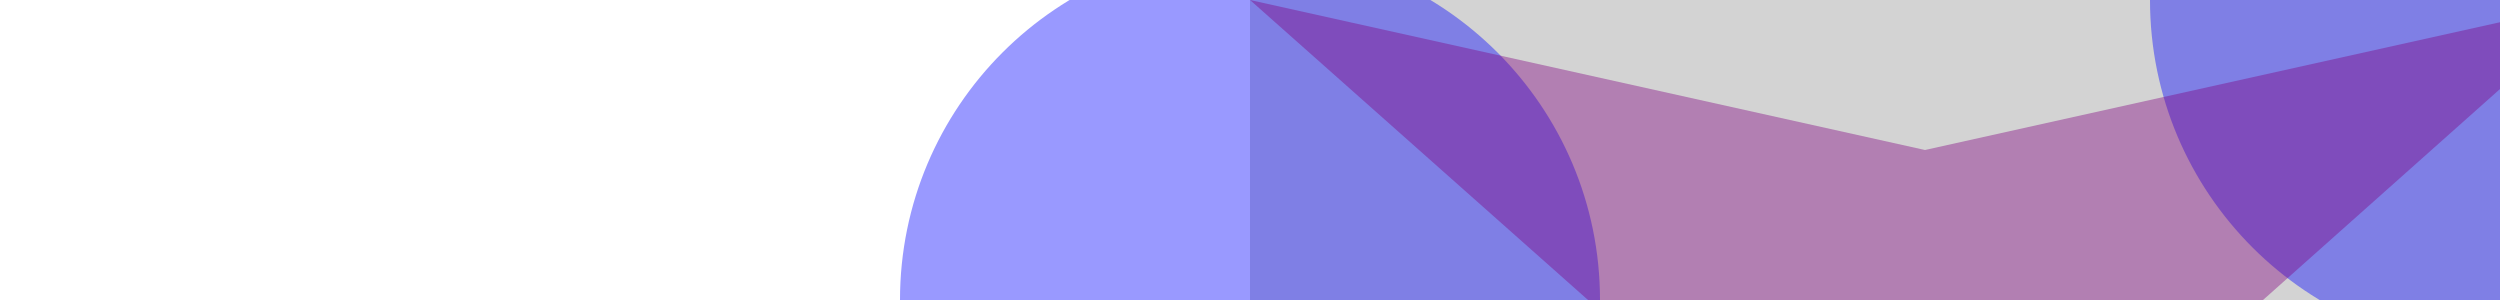<svg width="100%" height="300">
    <rect width="100%" height="100%" fill="lightgrey" />
    <circle cx = "50%" cy = "0%" r = "350" fill = "blue" fill-opacity = "0.4"/>
    <circle cx = "0%" cy = "100%" r = "350" fill = "blue" fill-opacity = "0.4"/>
    <circle cx = "100%" cy = "100%" r = "350" fill = "blue" fill-opacity = "0.4"/>
    <polygon points="0,0 338,300 1013,300 1350,0 675,150" fill="purple" fill-opacity = "0.4"/>
</svg>